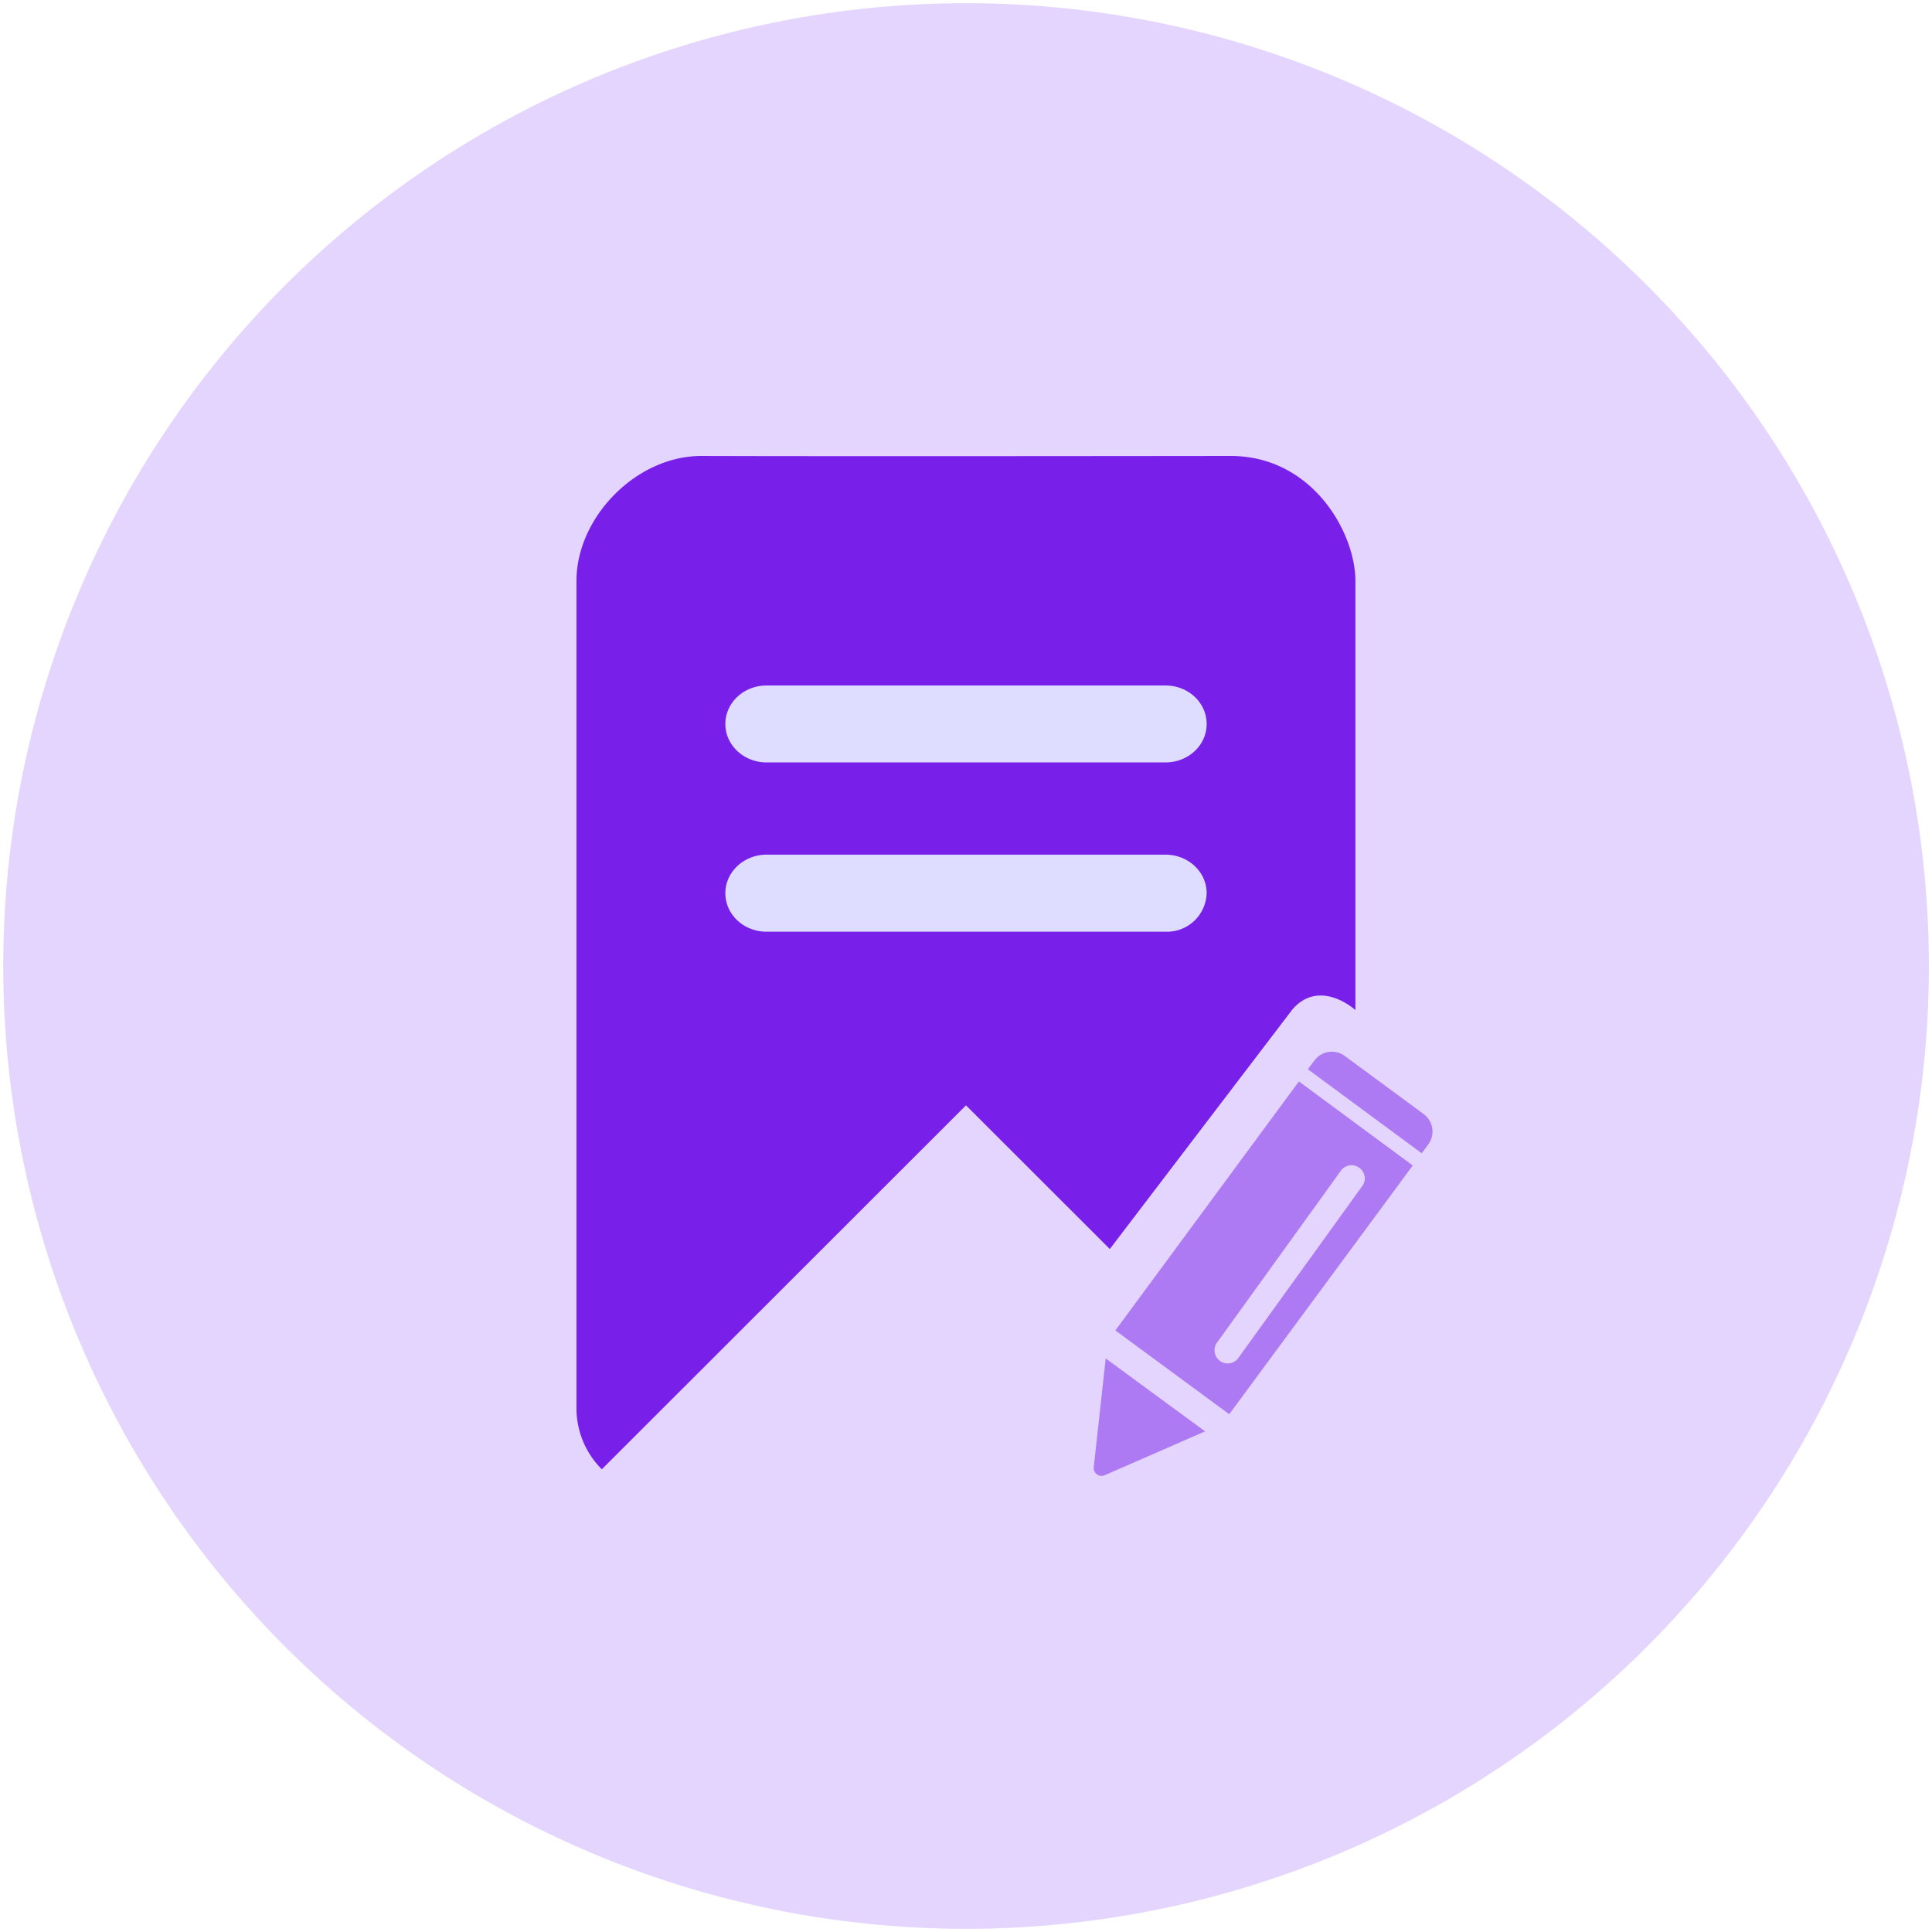 <?xml version="1.0" standalone="no"?><!DOCTYPE svg PUBLIC "-//W3C//DTD SVG 1.1//EN" "http://www.w3.org/Graphics/SVG/1.1/DTD/svg11.dtd"><svg class="icon" width="200px" height="200.00px" viewBox="0 0 1024 1024" version="1.1" xmlns="http://www.w3.org/2000/svg"><path d="M1.728 512a510.272 510.272 0 1 0 1020.608 0A510.272 510.272 0 0 0 1.728 512z" fill="#E4D5FF" /><path d="M684.992 535.04l-96.768 126.976L512 585.856l-193.024 192.896a45.696 45.696 0 0 1-13.44-32.384V307.904c0-33.728 31.68-66.304 66.304-66.24 70.08 0.256 280.32 0 280.32 0 43.776 0 66.24 41.024 66.24 66.24v227.456c0.064 0-18.816-17.152-33.408-0.32z" fill="#7820EA" /><path d="M579.712 777.6a4.16 4.16 0 0 0 5.824 4.288l53.184-23.232-52.672-38.656-6.336 57.6zM754.56 590.464l-41.792-30.784a11.52 11.52 0 0 0-16.128 2.432l-3.456 4.608 60.352 44.544 3.456-4.672a11.52 11.52 0 0 0-2.432-16.128zM591.168 705.152l60.352 44.416 97.28-131.84-60.352-44.544-97.28 131.968z m129.28-86.208a6.848 6.848 0 0 1 1.536 9.728l-65.408 90.752a6.976 6.976 0 1 1-11.264-8.192l65.408-90.752a6.912 6.912 0 0 1 9.728-1.536z" fill="#ae7af4" /><path d="M639.552 383.744c0 11.264-9.728 20.352-21.824 20.352H406.272c-12.032 0-21.824-9.152-21.824-20.352 0-11.328 9.792-20.416 21.824-20.416h211.52c12.032 0 21.76 9.088 21.76 20.416zM639.552 473.408c0-11.264-9.728-20.416-21.824-20.416H406.272c-12.032 0-21.824 9.216-21.824 20.416 0 11.328 9.792 20.416 21.824 20.416h211.52a21.056 21.056 0 0 0 21.76-20.416z" fill="#DEDDFF" /></svg>